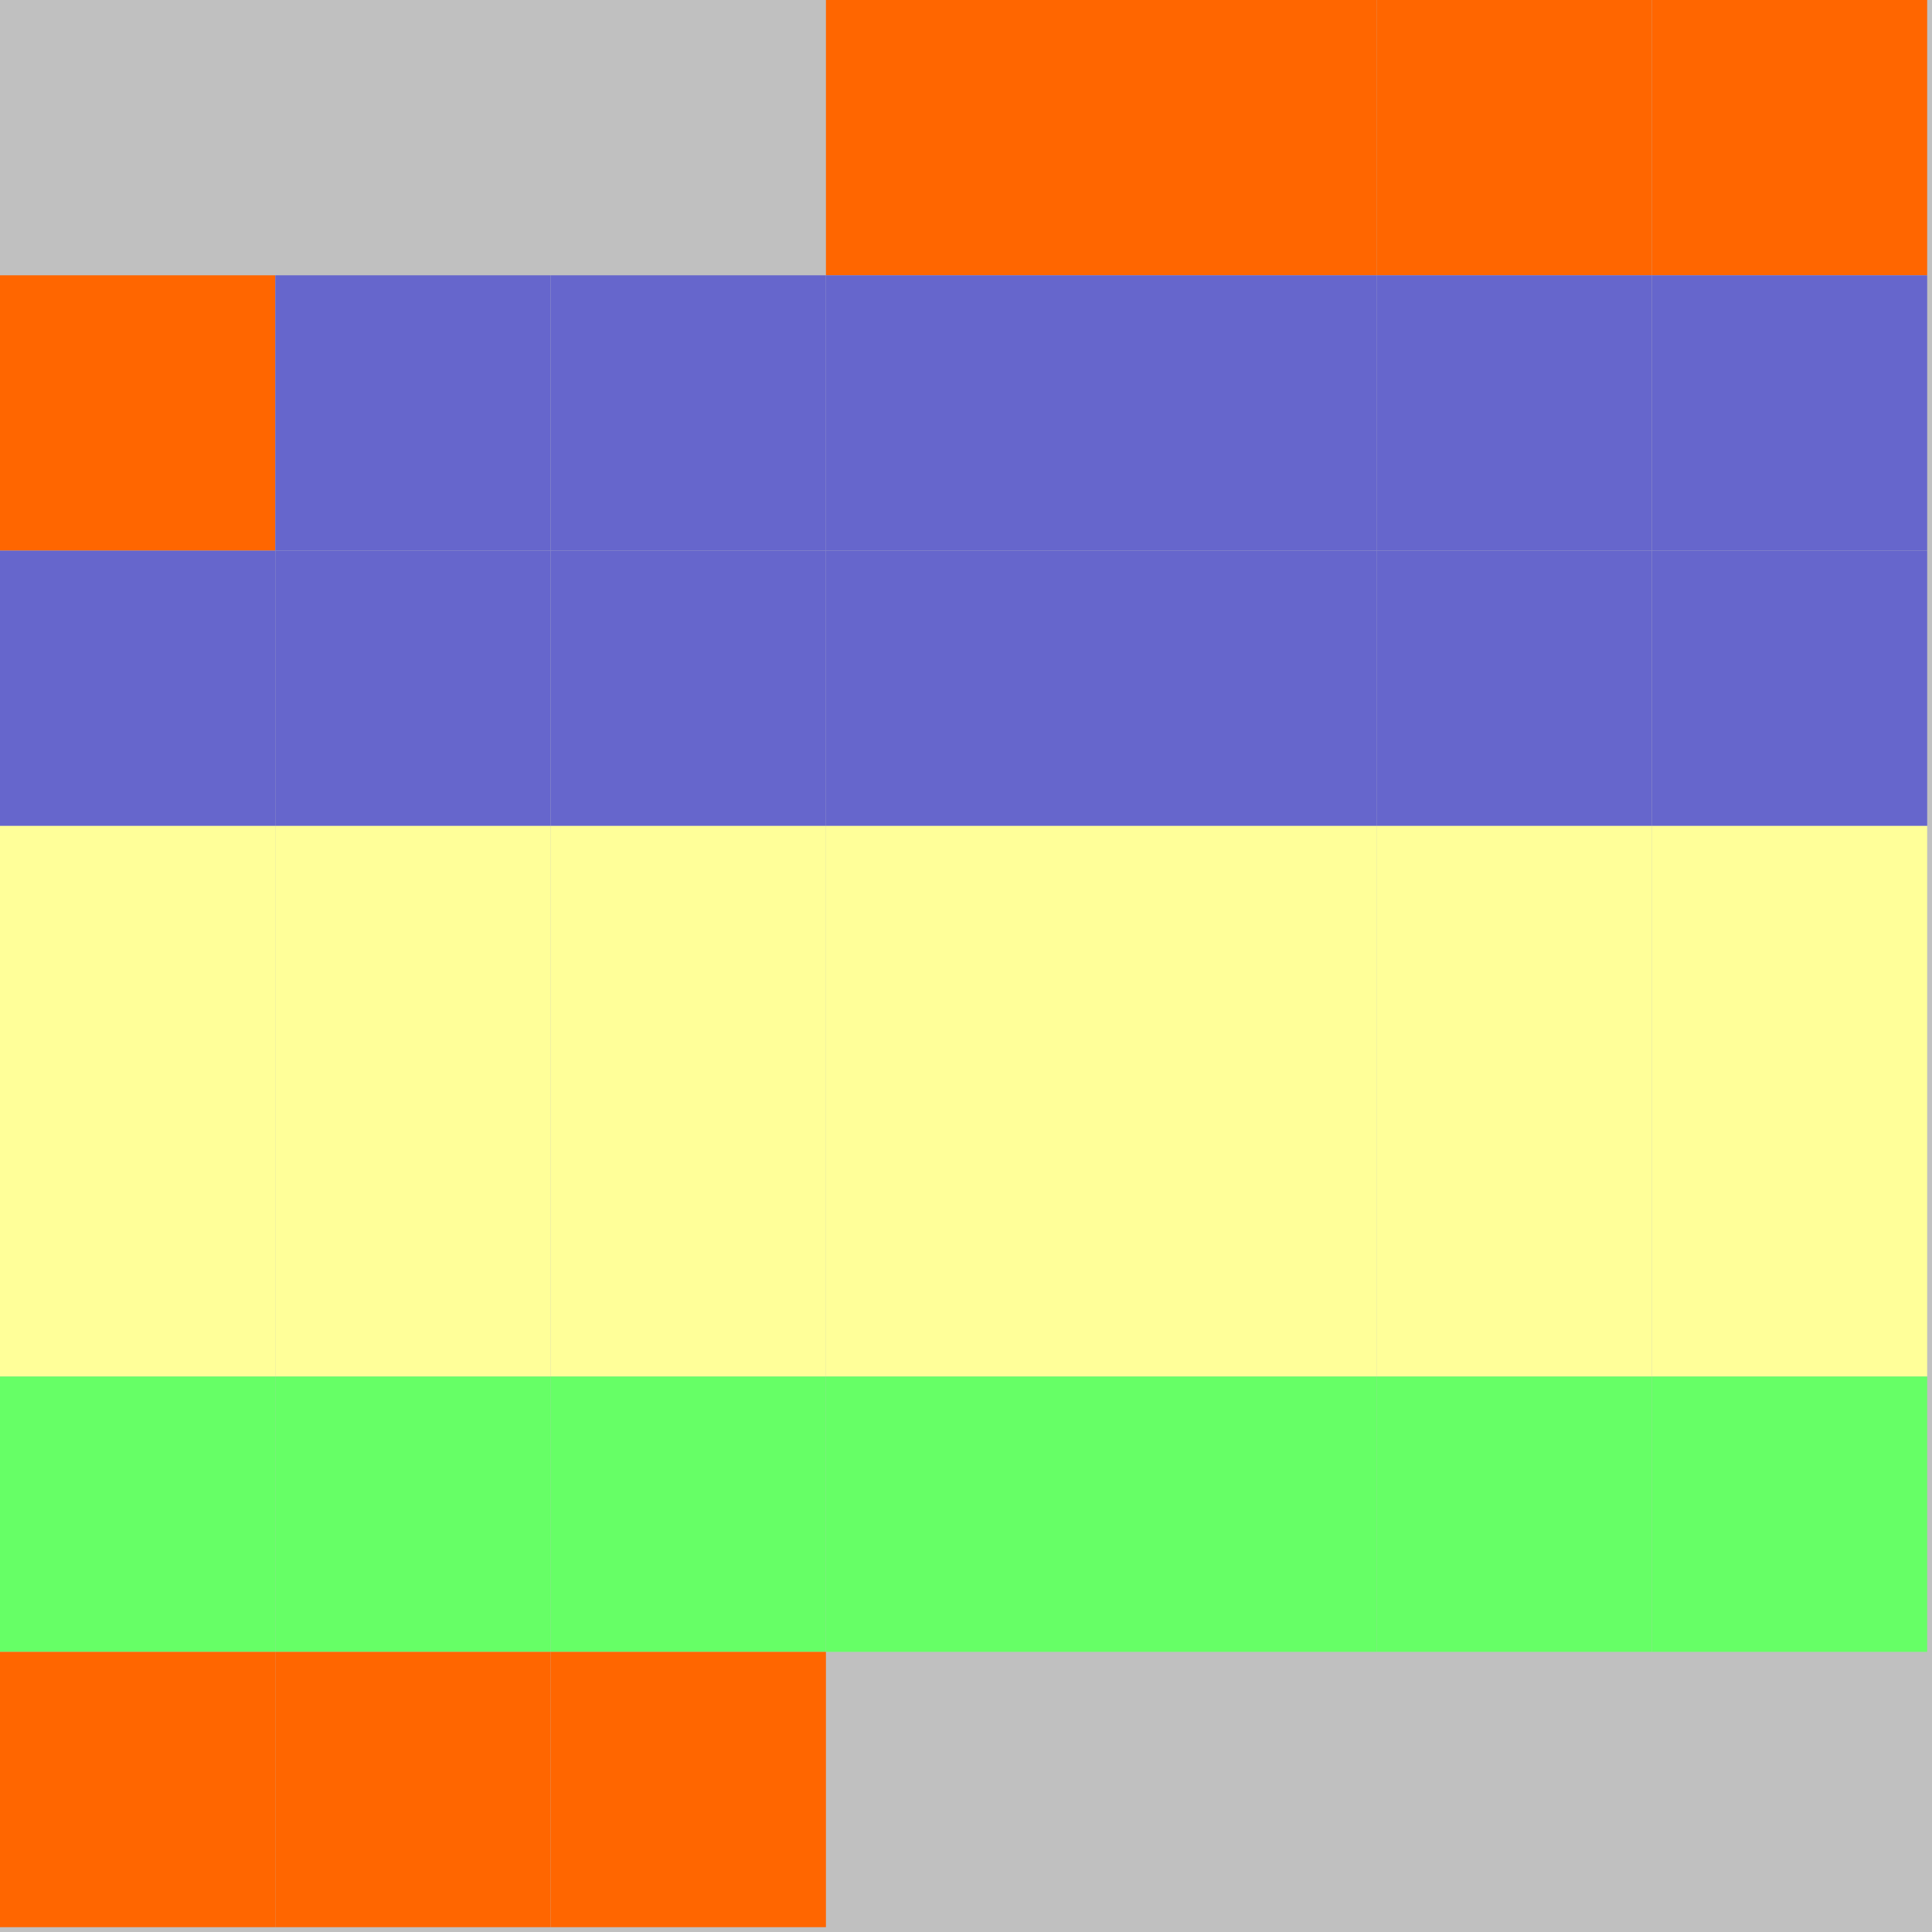 <?xml version="1.0" encoding="UTF-8"?>
<svg xmlns="http://www.w3.org/2000/svg" version="1.1" height="800" width="800"><rect x="0" y="0" width="800" height="800" fill="rgb(192,192,192)" /><rect x="0" y="0" width="114" height="114" fill="none" /><rect x="114" y="0" width="114" height="114" fill="none" /><rect x="228" y="0" width="114" height="114" fill="none" /><rect x="342" y="0" width="114" height="114" fill="#FF6600" /><rect x="456" y="0" width="114" height="114" fill="#FF6600" /><rect x="570" y="0" width="114" height="114" fill="#FF6600" /><rect x="684" y="0" width="114" height="114" fill="#FF6600" /><rect x="0" y="114" width="114" height="114" fill="#FF6600" /><rect x="114" y="114" width="114" height="114" fill="#6666CC" /><rect x="228" y="114" width="114" height="114" fill="#6666CC" /><rect x="342" y="114" width="114" height="114" fill="#6666CC" /><rect x="456" y="114" width="114" height="114" fill="#6666CC" /><rect x="570" y="114" width="114" height="114" fill="#6666CC" /><rect x="684" y="114" width="114" height="114" fill="#6666CC" /><rect x="0" y="228" width="114" height="114" fill="#6666CC" /><rect x="114" y="228" width="114" height="114" fill="#6666CC" /><rect x="228" y="228" width="114" height="114" fill="#6666CC" /><rect x="342" y="228" width="114" height="114" fill="#6666CC" /><rect x="456" y="228" width="114" height="114" fill="#6666CC" /><rect x="570" y="228" width="114" height="114" fill="#6666CC" /><rect x="684" y="228" width="114" height="114" fill="#6666CC" /><rect x="0" y="342" width="114" height="114" fill="#FFFF99" /><rect x="114" y="342" width="114" height="114" fill="#FFFF99" /><rect x="228" y="342" width="114" height="114" fill="#FFFF99" /><rect x="342" y="342" width="114" height="114" fill="#FFFF99" /><rect x="456" y="342" width="114" height="114" fill="#FFFF99" /><rect x="570" y="342" width="114" height="114" fill="#FFFF99" /><rect x="684" y="342" width="114" height="114" fill="#FFFF99" /><rect x="0" y="456" width="114" height="114" fill="#FFFF99" /><rect x="114" y="456" width="114" height="114" fill="#FFFF99" /><rect x="228" y="456" width="114" height="114" fill="#FFFF99" /><rect x="342" y="456" width="114" height="114" fill="#FFFF99" /><rect x="456" y="456" width="114" height="114" fill="#FFFF99" /><rect x="570" y="456" width="114" height="114" fill="#FFFF99" /><rect x="684" y="456" width="114" height="114" fill="#FFFF99" /><rect x="0" y="570" width="114" height="114" fill="#66FF66" /><rect x="114" y="570" width="114" height="114" fill="#66FF66" /><rect x="228" y="570" width="114" height="114" fill="#66FF66" /><rect x="342" y="570" width="114" height="114" fill="#66FF66" /><rect x="456" y="570" width="114" height="114" fill="#66FF66" /><rect x="570" y="570" width="114" height="114" fill="#66FF66" /><rect x="684" y="570" width="114" height="114" fill="#66FF66" /><rect x="0" y="684" width="114" height="114" fill="#FF6600" /><rect x="114" y="684" width="114" height="114" fill="#FF6600" /><rect x="228" y="684" width="114" height="114" fill="#FF6600" /><rect x="342" y="684" width="114" height="114" fill="none" /><rect x="456" y="684" width="114" height="114" fill="none" /><rect x="570" y="684" width="114" height="114" fill="none" /></svg>